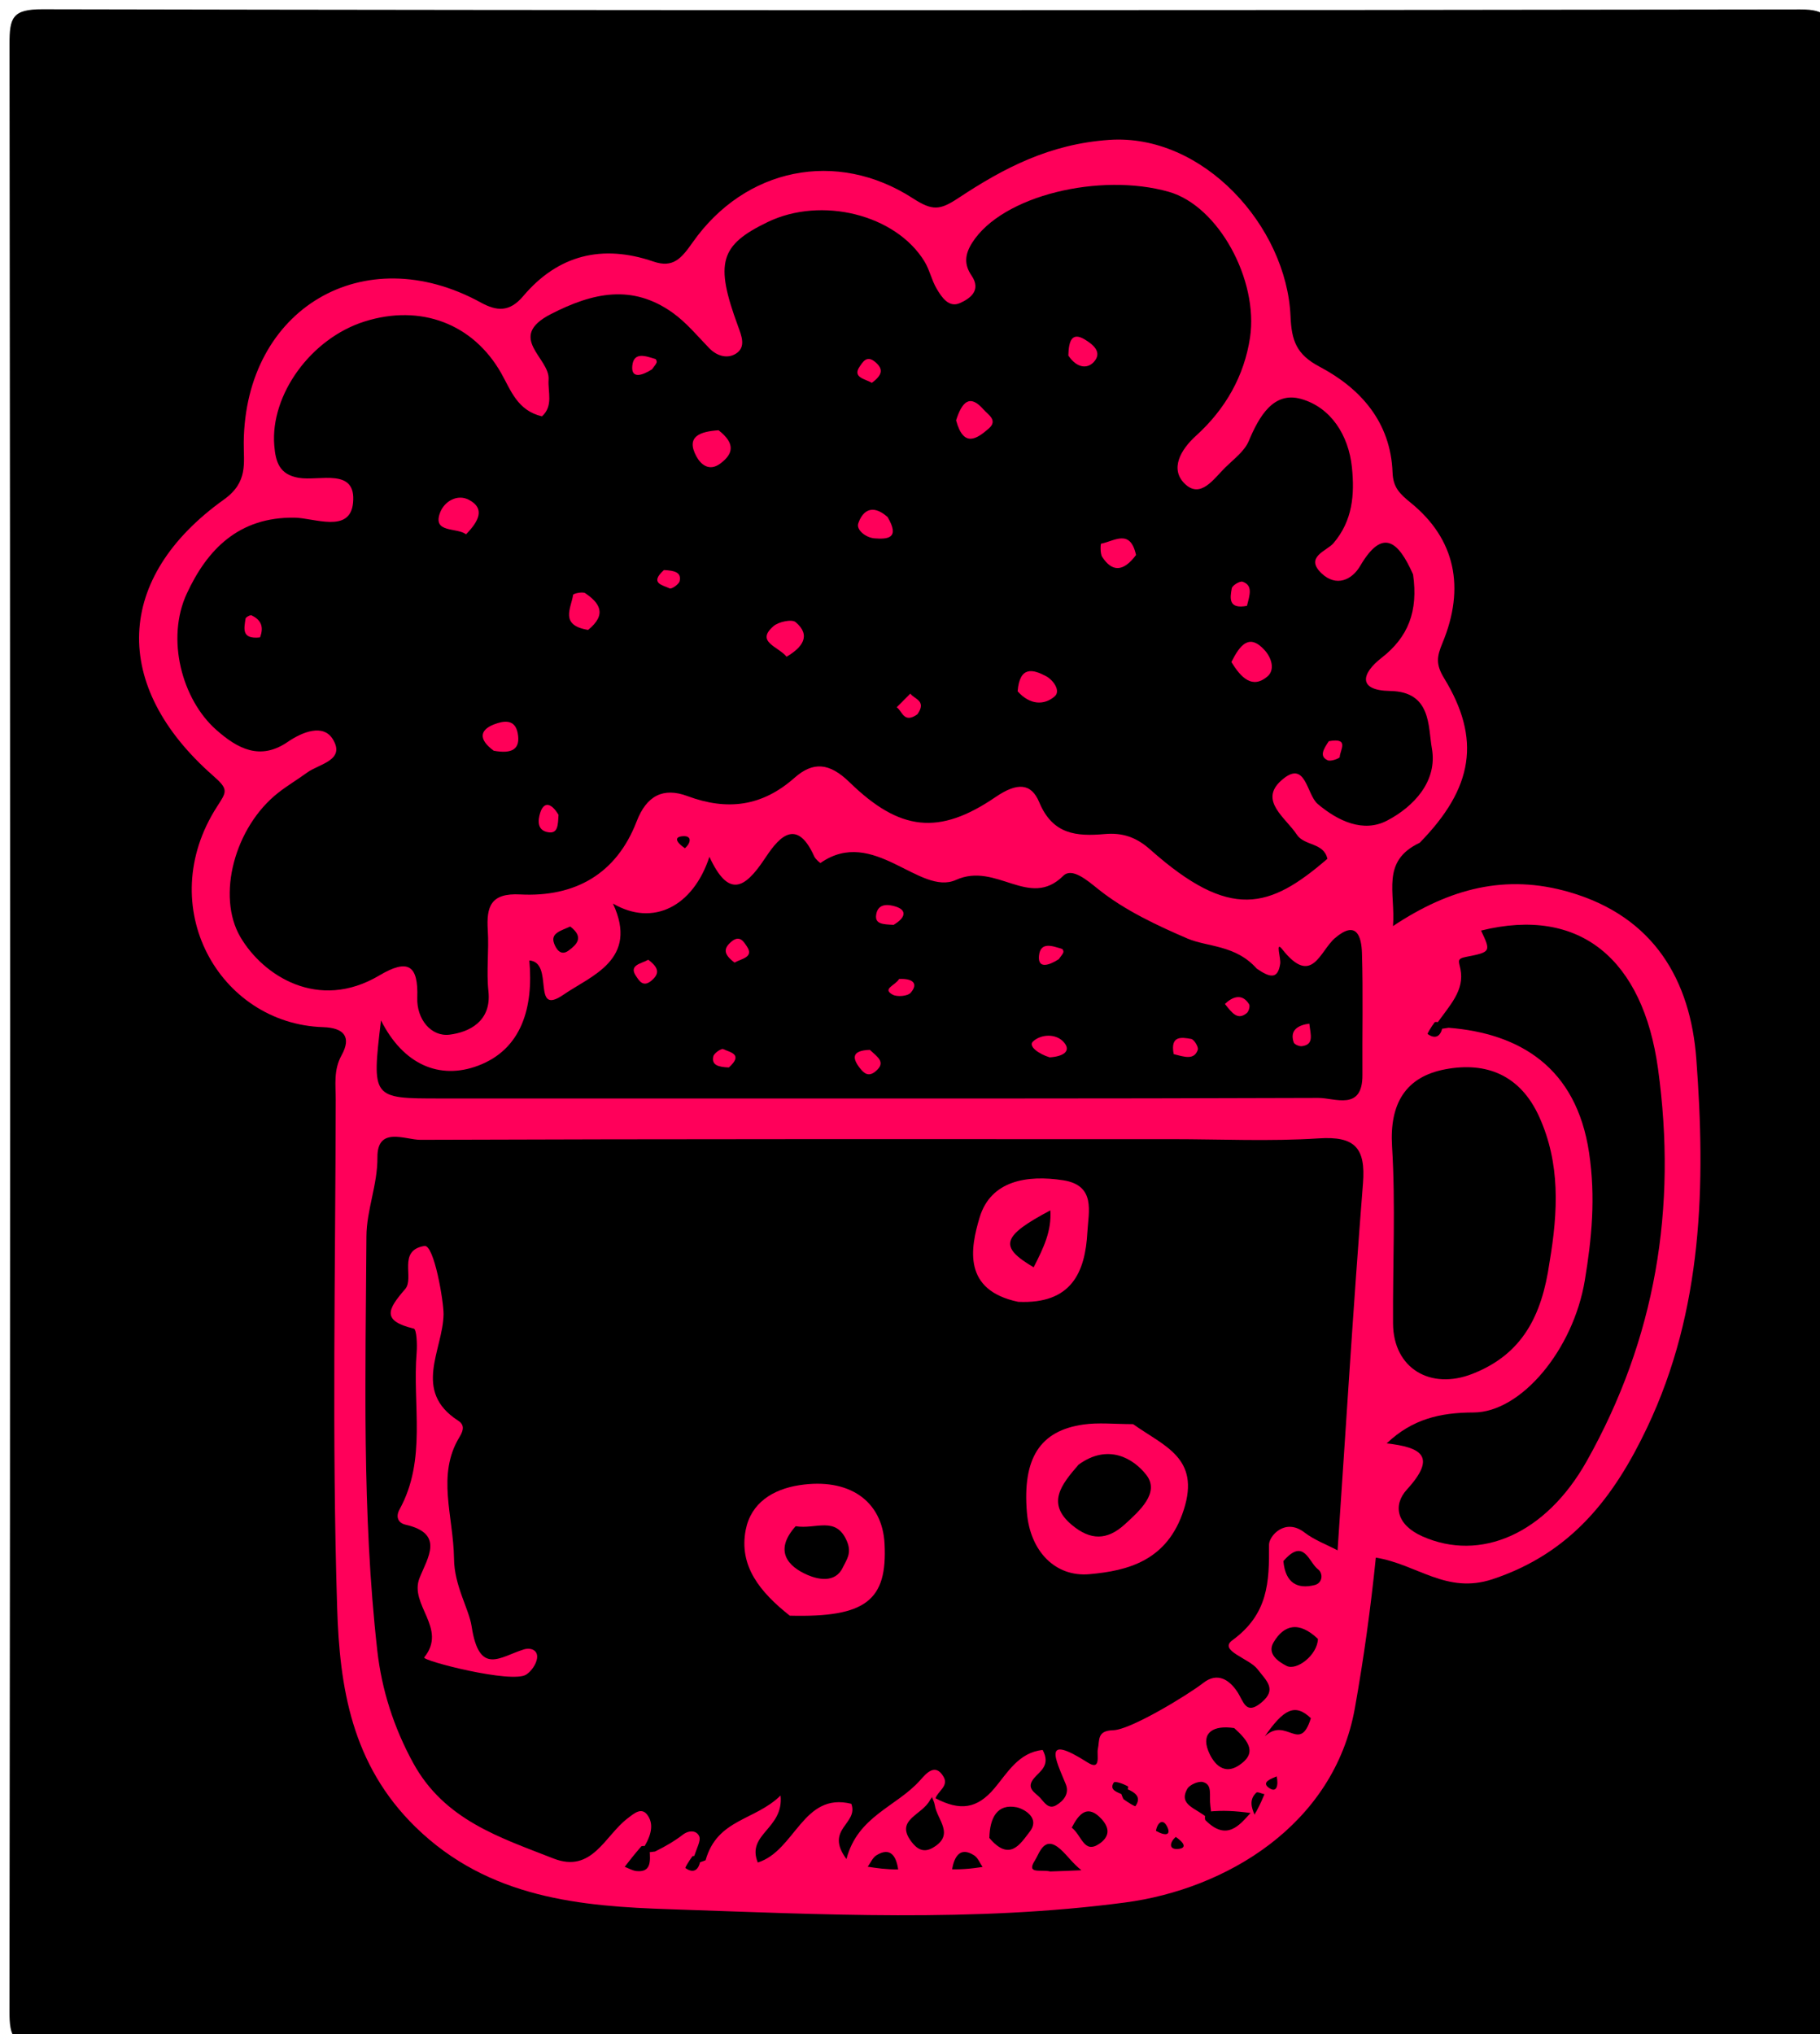 <svg version="1.1" id="Layer_1" xmlns="http://www.w3.org/2000/svg" xmlns:xlink="http://www.w3.org/1999/xlink" x="0px" y="0px"
	 width="100%" viewBox="0 0 179 200" enable-background="new 0 0 179 200" xml:space="preserve">
<path fill="#000000" opacity="1" stroke="none" 
	d="
M180,75 
	C180,116.14 179.971,156.78 180.063,197.419 
	C180.07,200.169 179.801,201.108 176.585,201.101 
	C119.123,200.962 61.661,200.972 4.199,201.084 
	C1.324,201.089 0.926,200.372 0.93,197.703 
	C1.02,133.246 1.018,68.788 0.935,4.331 
	C0.932,1.733 1.216,0.906 4.165,0.912 
	C61.793,1.03 119.422,1.022 177.05,0.928 
	C179.669,0.924 180.065,1.666 180.056,4.047 
	C179.964,27.531 180,51.016 180,75 
z"/>
<path fill="#FF005A" opacity="1" stroke="none" 
	d="
M139.628,82.861 
	C135.778,84.68 137.265,87.744 137.004,91.05 
	C142.574,87.344 148.081,85.895 154.34,87.708 
	C162.707,90.131 166.257,96.422 166.834,104.091 
	C167.761,116.408 167.494,128.783 162.006,140.339 
	C158.767,147.159 154.57,152.688 146.794,155.264 
	C142.252,156.768 139.399,153.804 135.316,153.142 
	C134.81,158.108 134.129,163.041 133.255,167.935 
	C131.196,179.468 120.519,185.747 110.665,187.049 
	C95.759,189.018 80.785,188.211 65.901,187.714 
	C57.223,187.424 48.103,186.688 40.882,179.646 
	C34.557,173.479 33.404,165.831 33.161,158.114 
	C32.637,141.469 32.99,124.797 33.018,108.136 
	C33.021,106.675 32.788,105.212 33.59,103.761 
	C34.571,101.987 33.884,101.054 31.776,100.987 
	C21.567,100.661 15.026,89.124 21.347,79.304 
	C22.296,77.829 22.512,77.63 20.972,76.28 
	C10.89,67.438 11.274,56.795 22.03,49.109 
	C24.426,47.396 23.954,45.518 23.972,43.515 
	C24.091,30.355 35.765,23.43 47.283,29.741 
	C48.848,30.599 50.107,30.714 51.454,29.119 
	C54.883,25.06 59.235,23.989 64.264,25.714 
	C66.21,26.382 67.018,25.402 68.13,23.822 
	C73.276,16.511 82.27,14.641 89.783,19.498 
	C91.737,20.761 92.453,20.666 94.282,19.456 
	C98.736,16.509 103.243,14.158 109.086,13.754 
	C118.312,13.115 126.546,22.244 126.927,31.107 
	C127.029,33.474 127.488,34.843 129.779,36.052 
	C133.828,38.189 136.776,41.508 136.96,46.443 
	C137.015,47.934 137.65,48.537 138.788,49.465 
	C143.128,53.005 144.126,57.775 141.874,63.208 
	C141.317,64.552 141.188,65.298 142.033,66.683 
	C145.678,72.651 144.923,77.462 139.628,82.861 
z"/>
<path fill="#000000" opacity="1" stroke="none" 
	d="
M138.977,56.477 
	C139.495,60.099 138.501,62.642 135.874,64.681 
	C133.934,66.186 133.455,67.885 136.731,67.937 
	C140.789,68.001 140.443,71.428 140.827,73.579 
	C141.401,76.797 139.056,79.31 136.414,80.684 
	C134.09,81.894 131.609,80.739 129.603,79.048 
	C128.466,78.089 128.441,74.535 125.981,76.767 
	C123.811,78.738 126.457,80.405 127.534,82.044 
	C128.294,83.201 130.186,82.81 130.552,84.434 
	C124.881,89.323 121.029,90.548 113.123,83.524 
	C111.718,82.276 110.359,81.853 108.649,82.003 
	C105.883,82.245 103.538,82.062 102.211,78.876 
	C101.422,76.981 100.049,76.908 97.915,78.364 
	C92.337,82.171 88.483,81.707 83.553,76.909 
	C81.564,74.973 79.966,74.858 78.134,76.478 
	C74.952,79.292 71.525,79.727 67.612,78.269 
	C65.231,77.382 63.59,78.226 62.614,80.762 
	C60.621,85.945 56.531,88.222 51.153,87.94 
	C48.264,87.789 47.826,89.12 47.975,91.473 
	C48.101,93.464 47.825,95.488 48.038,97.464 
	C48.356,100.414 46.149,101.479 44.233,101.724 
	C42.393,101.959 40.968,100.191 41.04,98.098 
	C41.151,94.876 40.13,94.23 37.307,95.904 
	C31.297,99.468 25.863,95.914 23.642,92.127 
	C21.284,88.104 23.062,81.308 27.384,77.927 
	C28.285,77.223 29.277,76.637 30.202,75.962 
	C31.397,75.088 34.017,74.762 32.729,72.67 
	C31.793,71.151 29.761,71.941 28.299,72.943 
	C25.586,74.804 23.371,73.614 21.274,71.762 
	C17.888,68.772 16.308,62.81 18.372,58.359 
	C20.38,54.027 23.478,50.817 28.973,50.897 
	C30.927,50.925 34.421,52.463 34.722,49.453 
	C35.073,45.929 31.43,47.329 29.37,46.977 
	C27.504,46.657 27.106,45.46 26.974,43.778 
	C26.585,38.817 30.569,33.272 35.866,31.606 
	C41.39,29.869 46.54,31.836 49.295,36.693 
	C50.243,38.366 50.88,40.36 53.301,40.935 
	C54.446,39.91 53.869,38.528 53.956,37.316 
	C54.108,35.201 49.734,33.165 54.183,30.88 
	C58.308,28.762 62.175,27.913 66.15,30.744 
	C67.49,31.698 68.579,33.016 69.734,34.214 
	C70.535,35.046 71.59,35.3 72.418,34.745 
	C73.373,34.106 72.943,33.038 72.582,32.057 
	C70.289,25.833 70.802,24.1 75.502,21.832 
	C80.794,19.279 88.093,21.088 90.921,25.701 
	C91.426,26.526 91.623,27.536 92.114,28.372 
	C92.61,29.216 93.315,30.29 94.411,29.799 
	C95.372,29.37 96.562,28.569 95.551,27.09 
	C94.813,26.01 94.884,25.027 95.603,23.886 
	C98.558,19.188 108.242,16.949 114.953,18.859 
	C119.853,20.253 123.786,27.544 122.942,33.186 
	C122.374,36.975 120.504,40.246 117.63,42.842 
	C116.117,44.209 115.046,46.104 116.508,47.547 
	C118.081,49.1 119.387,47.056 120.52,45.948 
	C121.348,45.138 122.394,44.369 122.818,43.361 
	C123.83,40.95 125.245,38.456 127.962,39.223 
	C130.878,40.045 132.642,42.772 132.965,45.964 
	C133.234,48.617 133.045,51.187 131.139,53.416 
	C130.492,54.172 128.27,54.762 129.988,56.381 
	C131.413,57.723 132.954,57.043 133.775,55.643 
	C135.924,51.977 137.471,53.06 138.977,56.477 
z"/>
<path fill="#000000" opacity="1" stroke="none" 
	d="
M68.176,182.822 
	C68.5,181.706 68.959,180.984 68.769,180.542 
	C68.518,179.959 67.778,179.902 67.133,180.401 
	C66.383,180.982 65.562,181.47 64.425,182.038 
	C63.765,182.13 63.454,182.182 63.235,181.77 
	C64.06,180.477 64.293,179.421 63.752,178.558 
	C63.138,177.581 62.384,178.277 61.706,178.794 
	C59.484,180.487 58.223,184.211 54.435,182.723 
	C49.157,180.651 43.71,178.947 40.635,173.328 
	C38.703,169.799 37.536,166.085 37.108,162.283 
	C35.583,148.754 35.96,135.145 36.039,121.558 
	C36.054,118.955 37.14,116.487 37.121,113.782 
	C37.101,110.701 39.864,112.07 41.345,112.065 
	C65.974,111.974 90.603,112 115.233,112 
	C120.059,112 124.9,112.235 129.706,111.923 
	C133.26,111.691 134.326,112.859 134.051,116.345 
	C133.106,128.3 132.377,140.273 131.553,152.426 
	C130.484,151.863 129.272,151.418 128.295,150.668 
	C126.371,149.191 124.803,151.04 124.81,151.874 
	C124.839,155.562 124.733,158.691 121.206,161.266 
	C119.801,162.292 122.872,163.043 123.689,164.124 
	C124.528,165.235 125.635,166.077 124.07,167.384 
	C122.512,168.687 122.314,167.27 121.683,166.322 
	C120.899,165.144 119.731,164.377 118.345,165.461 
	C116.863,166.62 111.204,170.068 109.498,170.111 
	C107.861,170.152 108.171,171.072 107.972,171.983 
	C107.851,172.535 108.336,174.156 106.953,173.274 
	C102.471,170.416 103.803,172.937 104.821,175.419 
	C105.191,176.322 104.629,177.047 103.881,177.487 
	C103.122,177.935 102.702,177.194 102.305,176.762 
	C101.83,176.243 100.842,175.834 101.711,174.815 
	C102.292,174.132 103.353,173.56 102.549,172.053 
	C100.167,172.294 99.048,174.358 97.789,175.84 
	C96.091,177.838 94.431,178.073 92.009,176.8 
	C92.246,176.1 93.326,175.597 92.804,174.695 
	C91.993,173.294 91.107,174.345 90.511,175.017 
	C88.182,177.643 84.368,178.527 83.25,182.778 
	C81.053,179.815 84.469,179.341 83.729,177.346 
	C78.966,176.162 78.225,181.96 74.529,183.12 
	C73.385,180.293 77.102,179.833 76.77,176.531 
	C74.238,179.02 70.546,178.817 69.396,182.896 
	C68.723,183.168 68.373,183.254 68.176,182.822 
z"/>
<path fill="#000000" opacity="1" stroke="none" 
	d="
M123.6,95.231 
	C124.903,96.131 125.685,96.314 125.911,94.738 
	C125.986,94.215 125.412,92.449 126.107,93.327 
	C129.045,97.042 129.79,93.518 131.305,92.225 
	C133.427,90.412 133.903,92.095 133.951,93.706 
	C134.07,97.697 133.968,101.695 133.996,105.69 
	C134.02,109.266 131.289,107.939 129.661,107.945 
	C107.521,108.027 85.381,108 63.241,108 
	C56.583,108 49.924,108.001 43.266,108 
	C36.562,107.999 36.562,107.998 37.471,100.321 
	C39.643,104.642 43.204,106.212 47.026,104.774 
	C51.327,103.156 52.476,99.024 52.061,94.43 
	C54.564,94.626 52.21,100.012 55.423,97.794 
	C58.122,95.932 62.865,94.367 60.284,88.836 
	C64.216,91.135 68.161,89.147 69.772,84.241 
	C71.636,88.264 73.21,87.427 75.174,84.484 
	C76.309,82.784 78.209,80.015 80.079,84.198 
	C80.199,84.466 80.662,84.872 80.705,84.842 
	C85.9,81.217 90.453,88.125 94.018,86.513 
	C98.004,84.712 101.228,89.432 104.573,86.11 
	C105.429,85.259 106.913,86.537 108.002,87.412 
	C110.635,89.528 113.952,91.056 116.783,92.273 
	C118.747,93.117 121.516,92.887 123.6,95.231 
z"/>
<path fill="#000000" opacity="1" stroke="none" 
	d="
M141.177,100.822 
	C142.58,98.833 144.07,97.4 143.633,95.258 
	C143.475,94.483 143.259,94.26 144.207,94.076 
	C146.65,93.602 146.639,93.546 145.664,91.492 
	C155.434,89.075 161.589,94.36 163.069,105.076 
	C164.961,118.776 162.827,131.626 156.047,143.674 
	C152.019,150.832 145.591,153.588 139.889,151.049 
	C137.321,149.905 136.989,147.961 138.372,146.447 
	C141.379,143.154 139.751,142.297 136.382,141.91 
	C138.898,139.521 141.623,138.882 144.93,138.872 
	C149.608,138.859 154.74,132.696 155.87,125.88 
	C156.55,121.78 156.948,117.744 156.288,113.326 
	C155.038,104.964 149.495,101.602 142.472,101.047 
	C141.724,101.168 141.373,101.254 141.177,100.822 
z"/>
<path fill="#000000" opacity="1" stroke="none" 
	d="
M152.392,124.148 
	C151.641,129.362 149.729,133.15 144.812,135.075 
	C140.685,136.69 137.037,134.536 137.009,130.13 
	C136.972,124.32 137.267,118.494 136.911,112.706 
	C136.652,108.5 138.247,105.867 142.146,105.13 
	C146.174,104.37 149.528,105.683 151.395,109.825 
	C153.449,114.38 153.256,119.06 152.392,124.148 
z"/>
<path fill="#000000" opacity="1" stroke="none" 
	d="
M129.621,161.134 
	C129.573,162.727 127.528,164.29 126.541,163.79 
	C125.691,163.359 124.604,162.588 125.25,161.485 
	C126.255,159.769 127.724,159.332 129.621,161.134 
z"/>
<path fill="#000000" opacity="1" stroke="none" 
	d="
M121.384,169.902 
	C122.866,171.221 123.662,172.397 121.821,173.585 
	C120.161,174.656 119.194,173.05 118.835,172.141 
	C118.122,170.33 119.357,169.595 121.384,169.902 
z"/>
<path fill="#000000" opacity="1" stroke="none" 
	d="
M97.305,180.705 
	C97.346,178.735 98.073,177.304 99.995,177.69 
	C100.6,177.812 102.374,178.683 101.267,180.101 
	C100.357,181.267 99.316,183.091 97.305,180.705 
z"/>
<path fill="#000000" opacity="1" stroke="none" 
	d="
M91.632,176.601 
	C91.721,176.877 91.896,177.174 91.941,177.49 
	C92.144,178.899 93.99,180.399 91.711,181.686 
	C90.771,182.218 90.128,181.72 89.633,181.064 
	C87.981,178.879 90.718,178.484 91.491,176.937 
	C91.714,176.686 91.659,176.629 91.632,176.601 
z"/>
<path fill="#000000" opacity="1" stroke="none" 
	d="
M126.223,153.484 
	C128.26,151.131 128.709,153.604 129.632,154.293 
	C130.137,154.669 130.112,155.636 129.293,155.841 
	C127.609,156.262 126.419,155.649 126.223,153.484 
z"/>
<path fill="#000000" opacity="1" stroke="none" 
	d="
M103.294,183.997 
	C102.388,183.776 100.877,184.314 101.793,182.903 
	C102.222,182.242 102.68,180.392 104.27,181.792 
	C104.964,182.403 105.492,183.199 106.359,183.878 
	C105.454,183.918 104.549,183.959 103.294,183.997 
z"/>
<path fill="#000000" opacity="1" stroke="none" 
	d="
M105.408,179.69 
	C106.127,178.287 106.985,177.354 108.352,178.857 
	C109.23,179.823 109.055,180.643 108.114,181.28 
	C106.604,182.303 106.403,180.46 105.408,179.69 
z"/>
<path fill="#000000" opacity="1" stroke="none" 
	d="
M128.926,168.931 
	C127.833,172.471 126.525,168.724 124.396,170.714 
	C126.26,168.023 127.375,167.444 128.926,168.931 
z"/>
<path fill="#000000" opacity="1" stroke="none" 
	d="
M118.777,178.767 
	C117.72,177.776 115.852,177.508 116.773,175.876 
	C117.003,175.469 117.88,175.089 118.317,175.209 
	C119.291,175.477 118.894,176.49 119.044,177.568 
	C119.132,178.232 119.186,178.541 118.777,178.767 
z"/>
<path fill="#000000" opacity="1" stroke="none" 
	d="
M118.886,178.112 
	C120.261,177.98 121.446,178.038 122.992,178.25 
	C121.946,179.391 120.662,181.105 118.536,178.936 
	C118.44,178.557 118.567,178.429 118.886,178.112 
z"/>
<path fill="#000000" opacity="1" stroke="none" 
	d="
M56.081,91.092 
	C57.466,92.148 56.73,92.862 55.918,93.461 
	C55.117,94.051 54.671,93.237 54.497,92.761 
	C54.122,91.737 55.156,91.523 56.081,91.092 
z"/>
<path fill="#000000" opacity="1" stroke="none" 
	d="
M93.637,183.785 
	C93.854,182.602 94.387,181.503 95.813,182.419 
	C96.18,182.654 96.368,183.169 96.638,183.556 
	C95.742,183.684 94.846,183.812 93.637,183.785 
z"/>
<path fill="#000000" opacity="1" stroke="none" 
	d="
M88.335,183.799 
	C87.125,183.807 86.234,183.669 85.343,183.532 
	C85.622,183.15 85.823,182.64 86.196,182.41 
	C87.626,181.525 88.163,182.583 88.335,183.799 
z"/>
<path fill="#000000" opacity="1" stroke="none" 
	d="
M63.891,181.884 
	C63.972,183.011 64.036,184.104 62.601,183.959 
	C62.204,183.919 61.826,183.686 61.44,183.541 
	C61.908,182.936 62.376,182.332 63.086,181.516 
	C63.454,181.433 63.579,181.562 63.891,181.884 
z"/>
<path fill="#000000" opacity="1" stroke="none" 
	d="
M115.634,180.602 
	C116.457,181.155 116.801,181.737 115.801,181.788 
	C114.917,181.833 115.059,181.113 115.634,180.602 
z"/>
<path fill="#000000" opacity="1" stroke="none" 
	d="
M68.889,182.885 
	C68.731,183.889 68.196,184.221 67.412,183.662 
	C67.364,183.628 67.722,183.023 68.111,182.493 
	C68.455,182.432 68.579,182.561 68.889,182.885 
z"/>
<path fill="#000000" opacity="1" stroke="none" 
	d="
M113.69,180.007 
	C113.824,179.206 114.359,178.746 114.779,179.571 
	C115.206,180.41 114.678,180.559 113.69,180.007 
z"/>
<path fill="#000000" opacity="1" stroke="none" 
	d="
M123.412,178.463 
	C123.067,177.711 122.845,176.924 123.561,176.249 
	C123.676,176.141 124.086,176.346 124.36,176.406 
	C124.173,176.853 123.987,177.299 123.577,178.075 
	C123.355,178.404 123.394,178.442 123.412,178.463 
z"/>
<path fill="#000000" opacity="1" stroke="none" 
	d="
M110.563,175.784 
	C111.877,176.256 112.22,176.788 111.669,177.579 
	C111.635,177.627 111.028,177.276 110.496,176.891 
	C110.222,176.332 110.138,175.992 110.563,175.784 
z"/>
<path fill="#000000" opacity="1" stroke="none" 
	d="
M110.498,176.484 
	C109.984,176.219 109.044,176.04 109.537,175.262 
	C109.644,175.093 110.39,175.329 110.956,175.648 
	C110.944,176.043 110.817,176.17 110.498,176.484 
z"/>
<path fill="#000000" opacity="1" stroke="none" 
	d="
M125.564,174.65 
	C125.745,175.493 125.589,176.332 124.804,175.78 
	C123.999,175.214 125.064,174.866 125.564,174.65 
z"/>
<path fill="#000000" opacity="1" stroke="none" 
	d="
M67.366,83.398 
	C66.543,82.845 66.199,82.263 67.199,82.212 
	C68.083,82.166 67.941,82.887 67.366,83.398 
z"/>
<path fill="#000000" opacity="1" stroke="none" 
	d="
M141.889,100.886 
	C141.731,101.889 141.196,102.221 140.412,101.662 
	C140.364,101.628 140.722,101.023 141.111,100.493 
	C141.455,100.432 141.579,100.561 141.889,100.886 
z"/>
<path fill="#FF005A" opacity="1" stroke="none" 
	d="
M121.11,65.084 
	C121.964,63.397 122.87,62.235 124.4,63.947 
	C125.099,64.73 125.394,65.886 124.653,66.512 
	C123.175,67.762 122.06,66.652 121.11,65.084 
z"/>
<path fill="#FF005A" opacity="1" stroke="none" 
	d="
M70.673,42.303 
	C72.325,43.588 72.145,44.613 70.842,45.578 
	C69.756,46.383 68.93,45.681 68.491,44.871 
	C67.427,42.908 68.856,42.425 70.673,42.303 
z"/>
<path fill="#FF005A" opacity="1" stroke="none" 
	d="
M45.835,52.536 
	C44.932,51.825 42.498,52.452 43.285,50.391 
	C43.713,49.271 44.993,48.546 46.122,49.143 
	C47.74,49.999 47.094,51.237 45.835,52.536 
z"/>
<path fill="#FF005A" opacity="1" stroke="none" 
	d="
M77.363,64.566 
	C76.508,63.536 74.288,63.111 76.074,61.562 
	C76.576,61.127 77.877,60.851 78.251,61.166 
	C79.809,62.48 78.907,63.662 77.363,64.566 
z"/>
<path fill="#FF0058" opacity="1" stroke="none" 
	d="
M100.085,67.968 
	C100.288,65.423 101.629,65.82 102.869,66.472 
	C103.578,66.846 104.357,67.918 103.73,68.466 
	C102.722,69.346 101.311,69.345 100.085,67.968 
z"/>
<path fill="#FF005A" opacity="1" stroke="none" 
	d="
M94.033,41.326 
	C94.61,39.522 95.369,38.707 96.719,40.248 
	C97.184,40.778 98.187,41.321 97.232,42.145 
	C96.07,43.146 94.769,44.058 94.033,41.326 
z"/>
<path fill="#FF0058" opacity="1" stroke="none" 
	d="
M57.841,61.932 
	C55.01,61.471 56.176,59.791 56.364,58.485 
	C56.382,58.363 57.298,58.146 57.56,58.323 
	C58.936,59.252 59.756,60.381 57.841,61.932 
z"/>
<path fill="#FF0058" opacity="1" stroke="none" 
	d="
M48.555,73.809 
	C46.954,72.627 47.266,71.728 48.602,71.216 
	C49.478,70.88 50.641,70.635 50.917,72.077 
	C51.223,73.672 50.345,74.143 48.555,73.809 
z"/>
<path fill="#FF005A" opacity="1" stroke="none" 
	d="
M111.731,54.567 
	C110.439,56.3 109.343,56.195 108.402,54.753 
	C108.183,54.418 108.241,53.462 108.294,53.453 
	C109.589,53.212 111.159,51.941 111.731,54.567 
z"/>
<path fill="#FF005A" opacity="1" stroke="none" 
	d="
M87.294,50.83 
	C88.54,52.941 87.302,53.029 86.017,52.931 
	C85.148,52.866 84.204,52.093 84.409,51.472 
	C84.762,50.404 85.656,49.392 87.294,50.83 
z"/>
<path fill="#FF005A" opacity="1" stroke="none" 
	d="
M105.072,34.954 
	C105.108,33.481 105.439,32.61 106.714,33.391 
	C107.464,33.851 108.467,34.613 107.584,35.584 
	C106.914,36.321 105.868,36.157 105.072,34.954 
z"/>
<path fill="#FF005A" opacity="1" stroke="none" 
	d="
M122.638,59.567 
	C120.789,59.921 120.975,58.789 121.147,57.843 
	C121.199,57.555 121.942,57.103 122.21,57.194 
	C123.242,57.543 122.922,58.487 122.638,59.567 
z"/>
<path fill="#FF005A" opacity="1" stroke="none" 
	d="
M54.931,80.114 
	C54.876,81.14 54.869,81.961 53.948,81.83 
	C52.778,81.664 52.906,80.617 53.131,79.907 
	C53.484,78.797 54.212,78.902 54.931,80.114 
z"/>
<path fill="#FF0058" opacity="1" stroke="none" 
	d="
M85.747,37.641 
	C85.116,37.255 83.798,37.126 84.55,36.04 
	C84.854,35.602 85.243,34.899 86.053,35.57 
	C86.901,36.272 86.813,36.848 85.747,37.641 
z"/>
<path fill="#FF005A" opacity="1" stroke="none" 
	d="
M65.3,56.046 
	C66.342,56.095 67.039,56.267 66.842,57.139 
	C66.771,57.453 66.044,57.942 65.865,57.853 
	C65.194,57.519 63.832,57.364 65.3,56.046 
z"/>
<path fill="#FF0058" opacity="1" stroke="none" 
	d="
M25.573,62.67 
	C23.7,62.875 24.019,61.769 24.149,60.823 
	C24.169,60.683 24.616,60.44 24.742,60.501 
	C25.54,60.885 26.026,61.495 25.573,62.67 
z"/>
<path fill="#FF005A" opacity="1" stroke="none" 
	d="
M90.231,70.227 
	C88.886,71.174 88.756,69.929 88.195,69.538 
	C88.641,69.09 89.088,68.641 89.534,68.193 
	C89.927,68.753 91.17,68.881 90.231,70.227 
z"/>
<path fill="#FF005A" opacity="1" stroke="none" 
	d="
M64.125,36.311 
	C63.095,36.969 62.069,37.241 62.186,35.977 
	C62.319,34.532 63.537,35.019 64.456,35.295 
	C64.529,35.317 64.61,35.512 64.59,35.604 
	C64.555,35.758 64.442,35.895 64.125,36.311 
z"/>
<path fill="#FF0058" opacity="1" stroke="none" 
	d="
M130.69,72.873 
	C132.779,72.498 131.779,73.75 131.766,74.429 
	C131.763,74.559 130.889,74.889 130.586,74.752 
	C129.753,74.376 130.13,73.701 130.69,72.873 
z"/>
<path fill="#FF005A" opacity="1" stroke="none" 
	d="
M44.653,153.218 
	C44.669,155.903 46.118,158.161 46.382,159.886 
	C47.136,164.809 49.18,162.886 51.528,162.166 
	C52.195,161.962 52.961,162.231 52.813,163.088 
	C52.714,163.656 52.257,164.307 51.768,164.635 
	C50.376,165.572 41.467,163.27 41.722,162.953 
	C44.044,160.081 40.216,157.789 41.261,155.15 
	C42.052,153.152 43.748,150.784 39.892,149.906 
	C39.145,149.736 38.897,149.127 39.295,148.403 
	C41.998,143.495 40.547,138.13 40.977,132.974 
	C41.044,132.171 40.972,130.694 40.698,130.627 
	C37.519,129.857 38.105,128.75 39.849,126.738 
	C40.784,125.659 39.059,122.936 41.742,122.5 
	C42.7,122.345 43.647,128.01 43.625,129.231 
	C43.561,132.747 40.54,136.762 45.055,139.673 
	C45.687,140.08 45.617,140.592 45.186,141.298 
	C42.926,145.009 44.588,149.026 44.653,153.218 
z"/>
<path fill="#FF005A" opacity="1" stroke="none" 
	d="
M111.444,140.02 
	C114.495,142.195 118.069,143.322 116.429,148.432 
	C114.818,153.451 110.938,154.432 107.154,154.771 
	C103.802,155.071 101.315,152.535 100.997,148.702 
	C100.558,143.401 102.255,140.657 106.576,140.053 
	C108.035,139.849 109.545,140.011 111.444,140.02 
z"/>
<path fill="#FF005A" opacity="1" stroke="none" 
	d="
M77.676,158.85 
	C74.747,156.533 72.646,153.962 73.345,150.402 
	C73.861,147.78 75.99,146.423 78.628,146.018 
	C83.492,145.272 86.783,147.544 86.999,151.787 
	C87.282,157.344 85.166,159.042 77.676,158.85 
z"/>
<path fill="#FF005A" opacity="1" stroke="none" 
	d="
M100.141,127.994 
	C94.683,126.851 95.43,122.745 96.349,119.694 
	C97.444,116.061 101.032,115.494 104.561,116.04 
	C107.804,116.542 107.054,119.145 106.947,121.126 
	C106.735,125.078 105.397,128.237 100.141,127.994 
z"/>
<path fill="#FF005A" opacity="1" stroke="none" 
	d="
M103.234,103.956 
	C102.142,103.621 101.108,102.855 101.589,102.403 
	C102.37,101.669 103.89,101.57 104.668,102.512 
	C105.373,103.367 104.536,103.881 103.234,103.956 
z"/>
<path fill="#FF0058" opacity="1" stroke="none" 
	d="
M115.433,103.637 
	C115.079,101.789 116.21,101.975 117.156,102.147 
	C117.445,102.2 117.896,102.942 117.805,103.21 
	C117.456,104.241 116.513,103.922 115.433,103.637 
z"/>
<path fill="#FF0058" opacity="1" stroke="none" 
	d="
M85.553,103.221 
	C86.346,103.949 87.14,104.445 86.147,105.305 
	C85.445,105.913 84.995,105.555 84.583,105.032 
	C83.825,104.068 83.711,103.275 85.553,103.221 
z"/>
<path fill="#FF005A" opacity="1" stroke="none" 
	d="
M87.886,90.931 
	C86.86,90.876 86.039,90.87 86.17,89.948 
	C86.336,88.778 87.383,88.905 88.093,89.131 
	C89.204,89.484 89.098,90.212 87.886,90.931 
z"/>
<path fill="#FF005A" opacity="1" stroke="none" 
	d="
M72.245,94.641 
	C71.171,93.838 71.113,93.258 71.954,92.564 
	C72.77,91.892 73.16,92.614 73.456,93.049 
	C74.196,94.137 72.879,94.261 72.245,94.641 
z"/>
<path fill="#FF005A" opacity="1" stroke="none" 
	d="
M104.125,94.311 
	C103.095,94.969 102.069,95.241 102.186,93.977 
	C102.32,92.533 103.537,93.019 104.455,93.295 
	C104.529,93.317 104.61,93.512 104.589,93.604 
	C104.555,93.758 104.441,93.895 104.125,94.311 
z"/>
<path fill="#FF005A" opacity="1" stroke="none" 
	d="
M63.755,94.359 
	C64.829,95.162 64.887,95.742 64.046,96.435 
	C63.23,97.108 62.84,96.385 62.544,95.95 
	C61.804,94.863 63.121,94.739 63.755,94.359 
z"/>
<path fill="#FF005A" opacity="1" stroke="none" 
	d="
M88.43,96.25 
	C89.785,96.183 90.34,96.703 89.577,97.597 
	C89.283,97.943 88.252,98.038 87.8,97.796 
	C86.712,97.211 88.051,96.903 88.43,96.25 
z"/>
<path fill="#FF005A" opacity="1" stroke="none" 
	d="
M120.471,98.707 
	C121.235,97.979 122.173,97.638 122.851,98.736 
	C122.964,98.919 122.821,99.441 122.628,99.601 
	C121.727,100.347 121.185,99.608 120.471,98.707 
z"/>
<path fill="#FF0058" opacity="1" stroke="none" 
	d="
M128.775,100.643 
	C128.892,101.718 129.272,102.694 128.053,102.858 
	C127.793,102.894 127.31,102.693 127.24,102.493 
	C126.809,101.246 127.723,100.777 128.775,100.643 
z"/>
<path fill="#FF0058" opacity="1" stroke="none" 
	d="
M71.684,104.951 
	C70.64,104.908 69.958,104.72 70.155,103.858 
	C70.227,103.544 70.943,103.057 71.128,103.145 
	C71.81,103.47 73.14,103.643 71.684,104.951 
z"/>
<path fill="#000000" opacity="1" stroke="none" 
	d="
M106.077,144.004 
	C108.963,141.899 111.463,143.369 112.742,145.012 
	C114.094,146.751 112.103,148.528 110.615,149.881 
	C108.878,151.46 107.245,151.451 105.432,149.941 
	C102.88,147.815 104.37,145.983 106.077,144.004 
z"/>
<path fill="#000000" opacity="1" stroke="none" 
	d="
M78.256,150.054 
	C80.229,150.393 82.218,149.002 83.294,151.525 
	C83.805,152.723 83.245,153.365 82.89,154.116 
	C82.134,155.715 80.368,155.25 79.449,154.858 
	C77.45,154.006 76.113,152.439 78.256,150.054 
z"/>
<path fill="#000000" opacity="1" stroke="none" 
	d="
M101.661,124.598 
	C98.216,122.569 98.51,121.544 103.304,119 
	C103.434,121.028 102.647,122.67 101.661,124.598 
z"/>
</svg>
